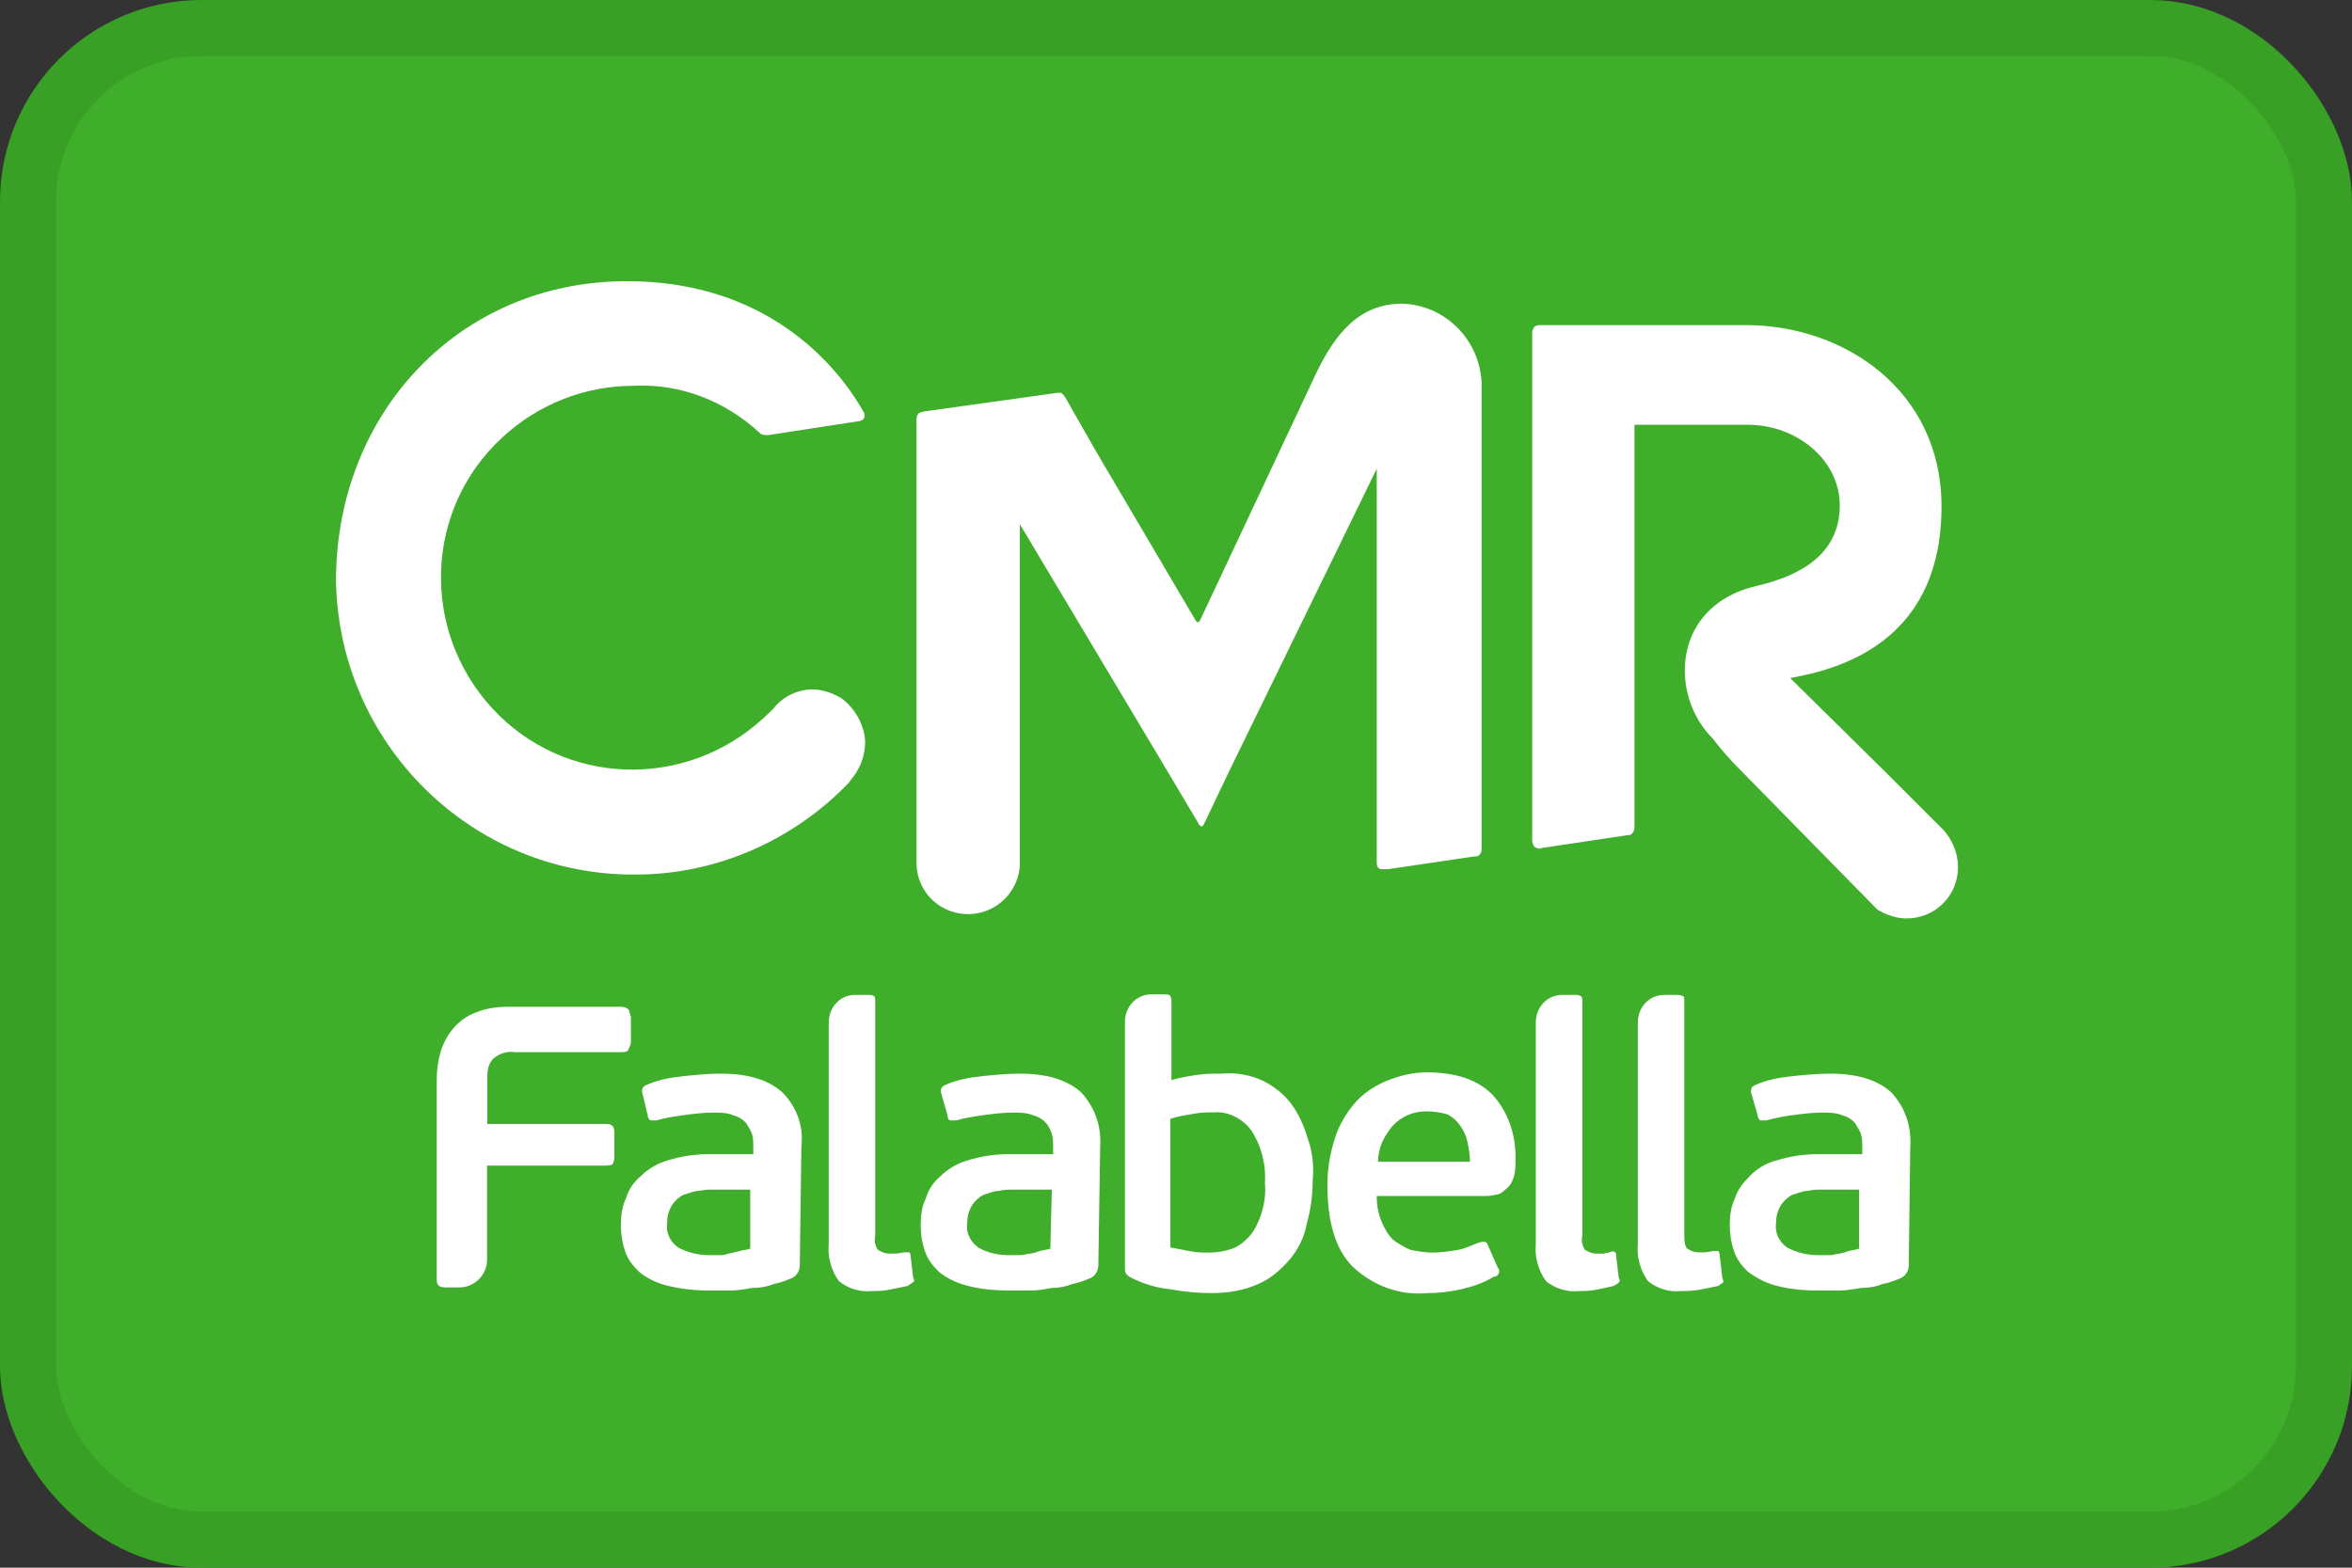 <svg width="42" height="28" viewBox="0 0 42 28" fill="none" xmlns="http://www.w3.org/2000/svg">
<rect x="0" y="0" width="42" height="28" fill="#333333" stroke="none"/>
<rect x="0.5" y="0.5" width="41" height="27" rx="3.1" fill="#3FAE2A" stroke="#38A024"/>
<path fill-rule="evenodd" clip-rule="evenodd" d="M15.025 12.471C14.868 12.379 14.688 12.314 14.508 12.314C14.259 12.314 14.015 12.425 13.854 12.604C13.82 12.654 13.742 12.725 13.684 12.778C13.661 12.799 13.641 12.817 13.628 12.831C12.23 14.113 10.072 14.043 8.79 12.651C7.508 11.258 7.577 9.095 8.97 7.813C9.602 7.227 10.432 6.891 11.308 6.891C12.143 6.845 12.95 7.163 13.558 7.725L13.582 7.748C13.628 7.772 13.674 7.772 13.715 7.772L15.334 7.523C15.491 7.499 15.426 7.366 15.426 7.366C15.136 6.845 13.941 5 11.151 5.023C8.227 5.041 6.023 7.338 6 10.331C6.023 13.255 8.407 15.644 11.354 15.62C12.793 15.62 14.167 15.012 15.159 13.979C15.175 13.954 15.194 13.93 15.213 13.905L15.213 13.905C15.248 13.86 15.286 13.812 15.315 13.753C15.408 13.596 15.449 13.416 15.449 13.236C15.431 12.941 15.269 12.651 15.025 12.471ZM33.633 13.753L34.712 14.832C34.869 15.012 34.961 15.238 34.965 15.482C34.965 15.999 34.56 16.404 34.043 16.404C33.863 16.404 33.683 16.34 33.527 16.248L31.096 13.771L31.073 13.748C30.893 13.568 30.737 13.389 30.58 13.186C30.266 12.872 30.086 12.425 30.086 11.973C30.086 11.299 30.492 10.668 31.368 10.465C32.245 10.262 32.853 9.838 32.853 9.026C32.853 8.219 32.088 7.587 31.212 7.587H29.187V14.781C29.187 14.823 29.164 14.869 29.141 14.892C29.118 14.915 29.095 14.915 29.072 14.915L27.564 15.141H27.541C27.522 15.164 27.476 15.164 27.43 15.141C27.391 15.125 27.385 15.106 27.37 15.059C27.367 15.05 27.364 15.041 27.361 15.03V5.941C27.361 5.899 27.384 5.853 27.407 5.83C27.449 5.807 27.472 5.807 27.518 5.807H31.184C32.913 5.807 34.67 6.955 34.67 9.049C34.67 10.829 33.679 11.751 32.194 12.065L31.968 12.111L33.633 13.753ZM23.058 19.716C23.192 19.895 23.28 20.098 23.349 20.324C23.441 20.569 23.464 20.841 23.441 21.09C23.441 21.362 23.4 21.629 23.33 21.878C23.289 22.104 23.174 22.33 23.017 22.51C22.86 22.69 22.68 22.847 22.454 22.939C22.205 23.05 21.915 23.096 21.642 23.096C21.393 23.096 21.149 23.073 20.9 23.027C20.656 23.004 20.43 22.934 20.204 22.824C20.158 22.801 20.135 22.778 20.111 22.755C20.088 22.713 20.088 22.69 20.088 22.644V18.254C20.088 17.986 20.287 17.76 20.559 17.76H20.785C20.826 17.76 20.872 17.76 20.895 17.783C20.919 17.825 20.919 17.848 20.919 17.894V19.291C21.08 19.245 21.214 19.222 21.37 19.199C21.532 19.176 21.666 19.176 21.822 19.176C22.071 19.153 22.339 19.199 22.565 19.31C22.745 19.402 22.925 19.536 23.058 19.716ZM11.087 17.982C11.151 17.982 11.197 18.005 11.22 18.028C11.234 18.042 11.24 18.064 11.247 18.094C11.252 18.114 11.257 18.136 11.266 18.162V18.613C11.266 18.655 11.243 18.701 11.22 18.747C11.22 18.77 11.179 18.793 11.11 18.793H9.196C9.062 18.77 8.924 18.812 8.813 18.904C8.725 18.992 8.702 19.107 8.702 19.241V20.075H10.838C10.902 20.075 10.925 20.098 10.948 20.121C10.971 20.163 10.971 20.209 10.971 20.255V20.661C10.971 20.679 10.971 20.726 10.948 20.772C10.948 20.795 10.907 20.818 10.838 20.818H8.698V22.501C8.698 22.768 8.476 22.994 8.204 22.994H7.978C7.937 22.994 7.891 22.994 7.845 22.971C7.822 22.953 7.799 22.93 7.799 22.861V19.282C7.799 19.102 7.822 18.945 7.868 18.789C7.96 18.475 8.186 18.203 8.476 18.092C8.679 18.005 8.882 17.982 9.085 17.982H11.087ZM25.466 19.153C26.005 19.153 26.411 19.287 26.678 19.582C26.951 19.895 27.084 20.324 27.061 20.753C27.061 20.864 27.061 20.956 27.015 21.067C26.992 21.136 26.946 21.201 26.881 21.247C26.835 21.293 26.771 21.339 26.701 21.339C26.632 21.362 26.545 21.362 26.476 21.362H24.585C24.585 21.519 24.608 21.675 24.677 21.832C24.723 21.943 24.788 22.058 24.88 22.146C24.972 22.215 25.083 22.28 25.194 22.326L25.237 22.333C25.353 22.354 25.457 22.372 25.576 22.372C25.712 22.372 25.831 22.355 25.965 22.335L26.028 22.326C26.126 22.309 26.226 22.267 26.317 22.23C26.35 22.216 26.381 22.203 26.411 22.192C26.503 22.169 26.545 22.169 26.568 22.238L26.748 22.644C26.794 22.69 26.771 22.778 26.701 22.801H26.678C26.499 22.911 26.296 22.981 26.093 23.027C25.89 23.073 25.687 23.096 25.484 23.096C24.991 23.142 24.516 22.962 24.156 22.625C23.842 22.312 23.704 21.814 23.704 21.164C23.704 20.873 23.75 20.601 23.838 20.329C23.907 20.103 24.041 19.877 24.197 19.697C24.354 19.517 24.534 19.407 24.737 19.314C25.014 19.199 25.263 19.153 25.466 19.153ZM14.282 22.598C14.282 22.69 14.236 22.778 14.149 22.824C14.038 22.87 13.923 22.916 13.812 22.934C13.701 22.981 13.563 23.004 13.429 23.004C13.296 23.027 13.157 23.05 13.046 23.05H12.687C12.415 23.05 12.17 23.027 11.898 22.958C11.718 22.911 11.539 22.824 11.405 22.709C11.294 22.598 11.202 22.483 11.156 22.326C11.11 22.192 11.087 22.035 11.087 21.874C11.087 21.712 11.11 21.537 11.179 21.403C11.225 21.247 11.313 21.113 11.451 20.998C11.585 20.864 11.764 20.772 11.921 20.726C12.147 20.656 12.392 20.615 12.641 20.615H13.452V20.504C13.452 20.412 13.452 20.324 13.429 20.255C13.411 20.201 13.38 20.151 13.347 20.098C13.337 20.083 13.328 20.068 13.319 20.052C13.249 19.983 13.185 19.942 13.093 19.919C12.982 19.872 12.844 19.872 12.733 19.872C12.553 19.872 12.373 19.895 12.193 19.919C12.037 19.942 11.88 19.965 11.723 20.011H11.612C11.589 19.988 11.566 19.965 11.566 19.919L11.474 19.536C11.451 19.467 11.474 19.402 11.543 19.379C11.746 19.287 11.972 19.245 12.198 19.222C12.424 19.199 12.65 19.176 12.871 19.176C13.365 19.176 13.724 19.287 13.973 19.513C14.223 19.762 14.356 20.121 14.31 20.481L14.282 22.598ZM13.397 21.247H12.751C12.659 21.247 12.595 21.247 12.479 21.27C12.418 21.27 12.36 21.29 12.3 21.31L12.3 21.31C12.27 21.32 12.239 21.331 12.207 21.339C12.115 21.385 12.05 21.45 12.004 21.519C11.935 21.629 11.912 21.745 11.912 21.855C11.889 22.035 11.981 22.192 12.115 22.284C12.295 22.377 12.475 22.418 12.678 22.418H12.811C12.88 22.418 12.945 22.418 12.991 22.395L13.194 22.349C13.229 22.337 13.262 22.331 13.296 22.326L13.296 22.326L13.296 22.326C13.329 22.32 13.362 22.314 13.397 22.303V21.247ZM18.783 21.247L18.756 22.303C18.721 22.314 18.688 22.32 18.654 22.326L18.654 22.326L18.654 22.326C18.621 22.331 18.587 22.337 18.553 22.349L18.541 22.353C18.476 22.375 18.415 22.395 18.35 22.395C18.281 22.418 18.216 22.418 18.147 22.418H18.013C17.833 22.418 17.631 22.377 17.474 22.284C17.34 22.192 17.248 22.035 17.271 21.855C17.271 21.745 17.294 21.629 17.363 21.519C17.409 21.45 17.474 21.385 17.566 21.339C17.597 21.331 17.628 21.32 17.659 21.31L17.659 21.31C17.718 21.29 17.777 21.27 17.838 21.27C17.93 21.247 18.018 21.247 18.11 21.247H18.783ZM19.613 22.598C19.613 22.69 19.567 22.778 19.48 22.824C19.369 22.87 19.254 22.916 19.143 22.934C19.032 22.981 18.894 23.004 18.783 23.004L18.74 23.011C18.624 23.032 18.52 23.05 18.401 23.05H18.041C17.769 23.05 17.501 23.027 17.252 22.958C17.073 22.911 16.893 22.824 16.759 22.709C16.648 22.598 16.556 22.483 16.51 22.326C16.464 22.192 16.441 22.035 16.441 21.874C16.441 21.712 16.464 21.537 16.533 21.403C16.579 21.247 16.667 21.113 16.805 20.998C16.939 20.864 17.119 20.772 17.275 20.726C17.501 20.656 17.746 20.615 17.995 20.615H18.806V20.504C18.806 20.412 18.806 20.324 18.783 20.255C18.76 20.186 18.737 20.121 18.673 20.052C18.608 19.983 18.539 19.942 18.447 19.919C18.336 19.872 18.198 19.872 18.087 19.872C17.907 19.872 17.727 19.895 17.547 19.919C17.391 19.942 17.234 19.965 17.077 20.011H16.966C16.943 20.011 16.92 19.965 16.92 19.919L16.81 19.536C16.787 19.467 16.81 19.402 16.879 19.379C17.082 19.287 17.308 19.245 17.534 19.222C17.76 19.199 17.985 19.176 18.207 19.176C18.7 19.176 19.06 19.287 19.309 19.513C19.558 19.785 19.669 20.121 19.646 20.481L19.613 22.598ZM24.857 20.121C25.014 19.942 25.24 19.849 25.466 19.849C25.599 19.849 25.733 19.872 25.821 19.895C25.936 19.942 26 20.006 26.07 20.098C26.134 20.186 26.18 20.278 26.203 20.389C26.227 20.5 26.25 20.638 26.25 20.749H24.608C24.608 20.638 24.631 20.523 24.677 20.412C24.723 20.301 24.788 20.214 24.857 20.121ZM32.531 21.247H33.199V22.303C33.165 22.314 33.131 22.32 33.098 22.326L33.098 22.326L33.098 22.326C33.064 22.331 33.031 22.337 32.996 22.349L32.984 22.353C32.919 22.375 32.858 22.395 32.793 22.395C32.747 22.418 32.683 22.418 32.614 22.418H32.48C32.277 22.418 32.097 22.377 31.917 22.284C31.784 22.192 31.691 22.035 31.714 21.855C31.714 21.745 31.737 21.629 31.806 21.519C31.853 21.45 31.917 21.385 32.009 21.339C32.041 21.331 32.072 21.32 32.102 21.31L32.102 21.31L32.102 21.31L32.102 21.31L32.102 21.31L32.102 21.31L32.102 21.31L32.102 21.31L32.102 21.31C32.162 21.29 32.221 21.27 32.282 21.27C32.374 21.247 32.461 21.247 32.531 21.247ZM34.085 22.598C34.085 22.69 34.038 22.778 33.951 22.824C33.84 22.87 33.725 22.916 33.614 22.934C33.504 22.981 33.365 23.004 33.231 23.004C33.098 23.027 32.959 23.05 32.849 23.05H32.489C32.217 23.05 31.95 23.027 31.7 22.958C31.521 22.911 31.364 22.824 31.207 22.709C31.096 22.598 31.004 22.483 30.958 22.326C30.912 22.192 30.889 22.035 30.889 21.874C30.889 21.712 30.912 21.537 30.981 21.403C31.027 21.247 31.138 21.113 31.253 20.998C31.387 20.864 31.544 20.772 31.724 20.726C31.95 20.656 32.194 20.615 32.443 20.615H33.255V20.504C33.255 20.412 33.255 20.324 33.231 20.255C33.214 20.201 33.182 20.151 33.149 20.098L33.149 20.098L33.149 20.098L33.149 20.098L33.149 20.098L33.149 20.098C33.14 20.083 33.13 20.068 33.121 20.052C33.052 19.983 32.987 19.942 32.895 19.919C32.784 19.872 32.646 19.872 32.535 19.872C32.355 19.872 32.175 19.895 31.996 19.919C31.839 19.942 31.705 19.965 31.544 20.011H31.433C31.41 19.988 31.387 19.965 31.387 19.919L31.276 19.536C31.253 19.467 31.276 19.402 31.345 19.379C31.548 19.287 31.774 19.245 32 19.222C32.226 19.199 32.452 19.176 32.673 19.176C33.167 19.176 33.527 19.287 33.776 19.513C34.025 19.785 34.135 20.121 34.112 20.481L34.085 22.598ZM22.519 21.694C22.473 21.828 22.408 21.966 22.316 22.077C22.224 22.169 22.136 22.257 22.002 22.303C21.869 22.349 21.73 22.372 21.596 22.372C21.486 22.372 21.37 22.372 21.26 22.349C21.204 22.337 21.142 22.326 21.08 22.314L21.08 22.314L21.08 22.314C21.018 22.303 20.955 22.291 20.9 22.28V19.983C21.02 19.942 21.159 19.919 21.286 19.898L21.329 19.891C21.44 19.868 21.555 19.868 21.666 19.868C21.938 19.845 22.182 19.979 22.339 20.181C22.519 20.453 22.611 20.79 22.588 21.127C22.606 21.311 22.583 21.491 22.519 21.694ZM28.906 22.819L28.86 22.436C28.86 22.413 28.86 22.367 28.837 22.367C28.814 22.344 28.791 22.344 28.744 22.367L28.634 22.39H28.505C28.435 22.39 28.371 22.367 28.302 22.321C28.256 22.252 28.233 22.164 28.256 22.072V17.885C28.256 17.839 28.256 17.816 28.233 17.793C28.186 17.77 28.163 17.77 28.122 17.77H27.896C27.624 17.77 27.425 17.995 27.425 18.263V22.224C27.402 22.45 27.472 22.695 27.605 22.879C27.762 23.013 27.988 23.082 28.191 23.059C28.283 23.059 28.394 23.059 28.505 23.036L28.552 23.026C28.648 23.006 28.743 22.986 28.818 22.967C28.827 22.958 28.839 22.953 28.851 22.947C28.872 22.937 28.896 22.927 28.91 22.898C28.929 22.888 28.929 22.865 28.906 22.819ZM30.709 22.413L30.755 22.819C30.767 22.849 30.771 22.869 30.774 22.882L30.776 22.892C30.777 22.894 30.777 22.896 30.778 22.898C30.767 22.909 30.749 22.921 30.732 22.932C30.715 22.944 30.697 22.955 30.686 22.967L30.349 23.036C30.215 23.059 30.105 23.059 30.013 23.059C29.81 23.082 29.584 23.013 29.427 22.879C29.293 22.695 29.224 22.45 29.247 22.224V18.263C29.247 17.995 29.445 17.77 29.718 17.77H29.943C29.985 17.77 30.008 17.77 30.054 17.793C30.077 17.793 30.077 17.839 30.077 17.885V22.049C30.077 22.141 30.077 22.229 30.123 22.298C30.192 22.344 30.257 22.367 30.326 22.367H30.46L30.594 22.344H30.686C30.686 22.344 30.709 22.39 30.709 22.413ZM16.307 22.819L16.261 22.436C16.261 22.39 16.238 22.367 16.238 22.367H16.145L16.012 22.39H15.878C15.809 22.39 15.744 22.367 15.675 22.321C15.629 22.252 15.606 22.164 15.629 22.072V17.885C15.629 17.839 15.629 17.793 15.606 17.793C15.583 17.77 15.537 17.77 15.495 17.77H15.269C14.997 17.77 14.799 17.995 14.799 18.263V22.224C14.776 22.45 14.845 22.695 14.979 22.879C15.136 23.013 15.361 23.082 15.565 23.059C15.657 23.059 15.767 23.059 15.878 23.036L16.215 22.967C16.226 22.955 16.244 22.944 16.261 22.932C16.278 22.921 16.295 22.909 16.307 22.898C16.33 22.888 16.33 22.865 16.307 22.819ZM23.506 6.66C23.842 5.964 24.271 5.424 25.037 5.424C25.802 5.447 26.411 6.056 26.457 6.817V15.164C26.457 15.229 26.434 15.252 26.411 15.275C26.388 15.298 26.342 15.298 26.319 15.298L24.788 15.524H24.654C24.608 15.505 24.585 15.482 24.585 15.413V8.371L21.951 13.771L21.5 14.717C21.5 14.717 21.477 14.763 21.453 14.763C21.445 14.754 21.436 14.748 21.428 14.744C21.416 14.736 21.407 14.731 21.407 14.717L20.845 13.771L18.212 9.363V15.45C18.189 15.92 17.806 16.303 17.335 16.326C16.819 16.349 16.39 15.966 16.367 15.45V7.486C16.367 7.421 16.39 7.398 16.413 7.375C16.424 7.375 16.436 7.369 16.448 7.363C16.459 7.358 16.471 7.352 16.482 7.352L18.889 7.015H18.936C18.959 7.015 19.005 7.061 19.028 7.107L19.567 8.053L21.343 11.069C21.343 11.069 21.366 11.115 21.389 11.115C21.412 11.115 21.435 11.069 21.435 11.069L23.506 6.66Z" fill="white"/>
</svg>
